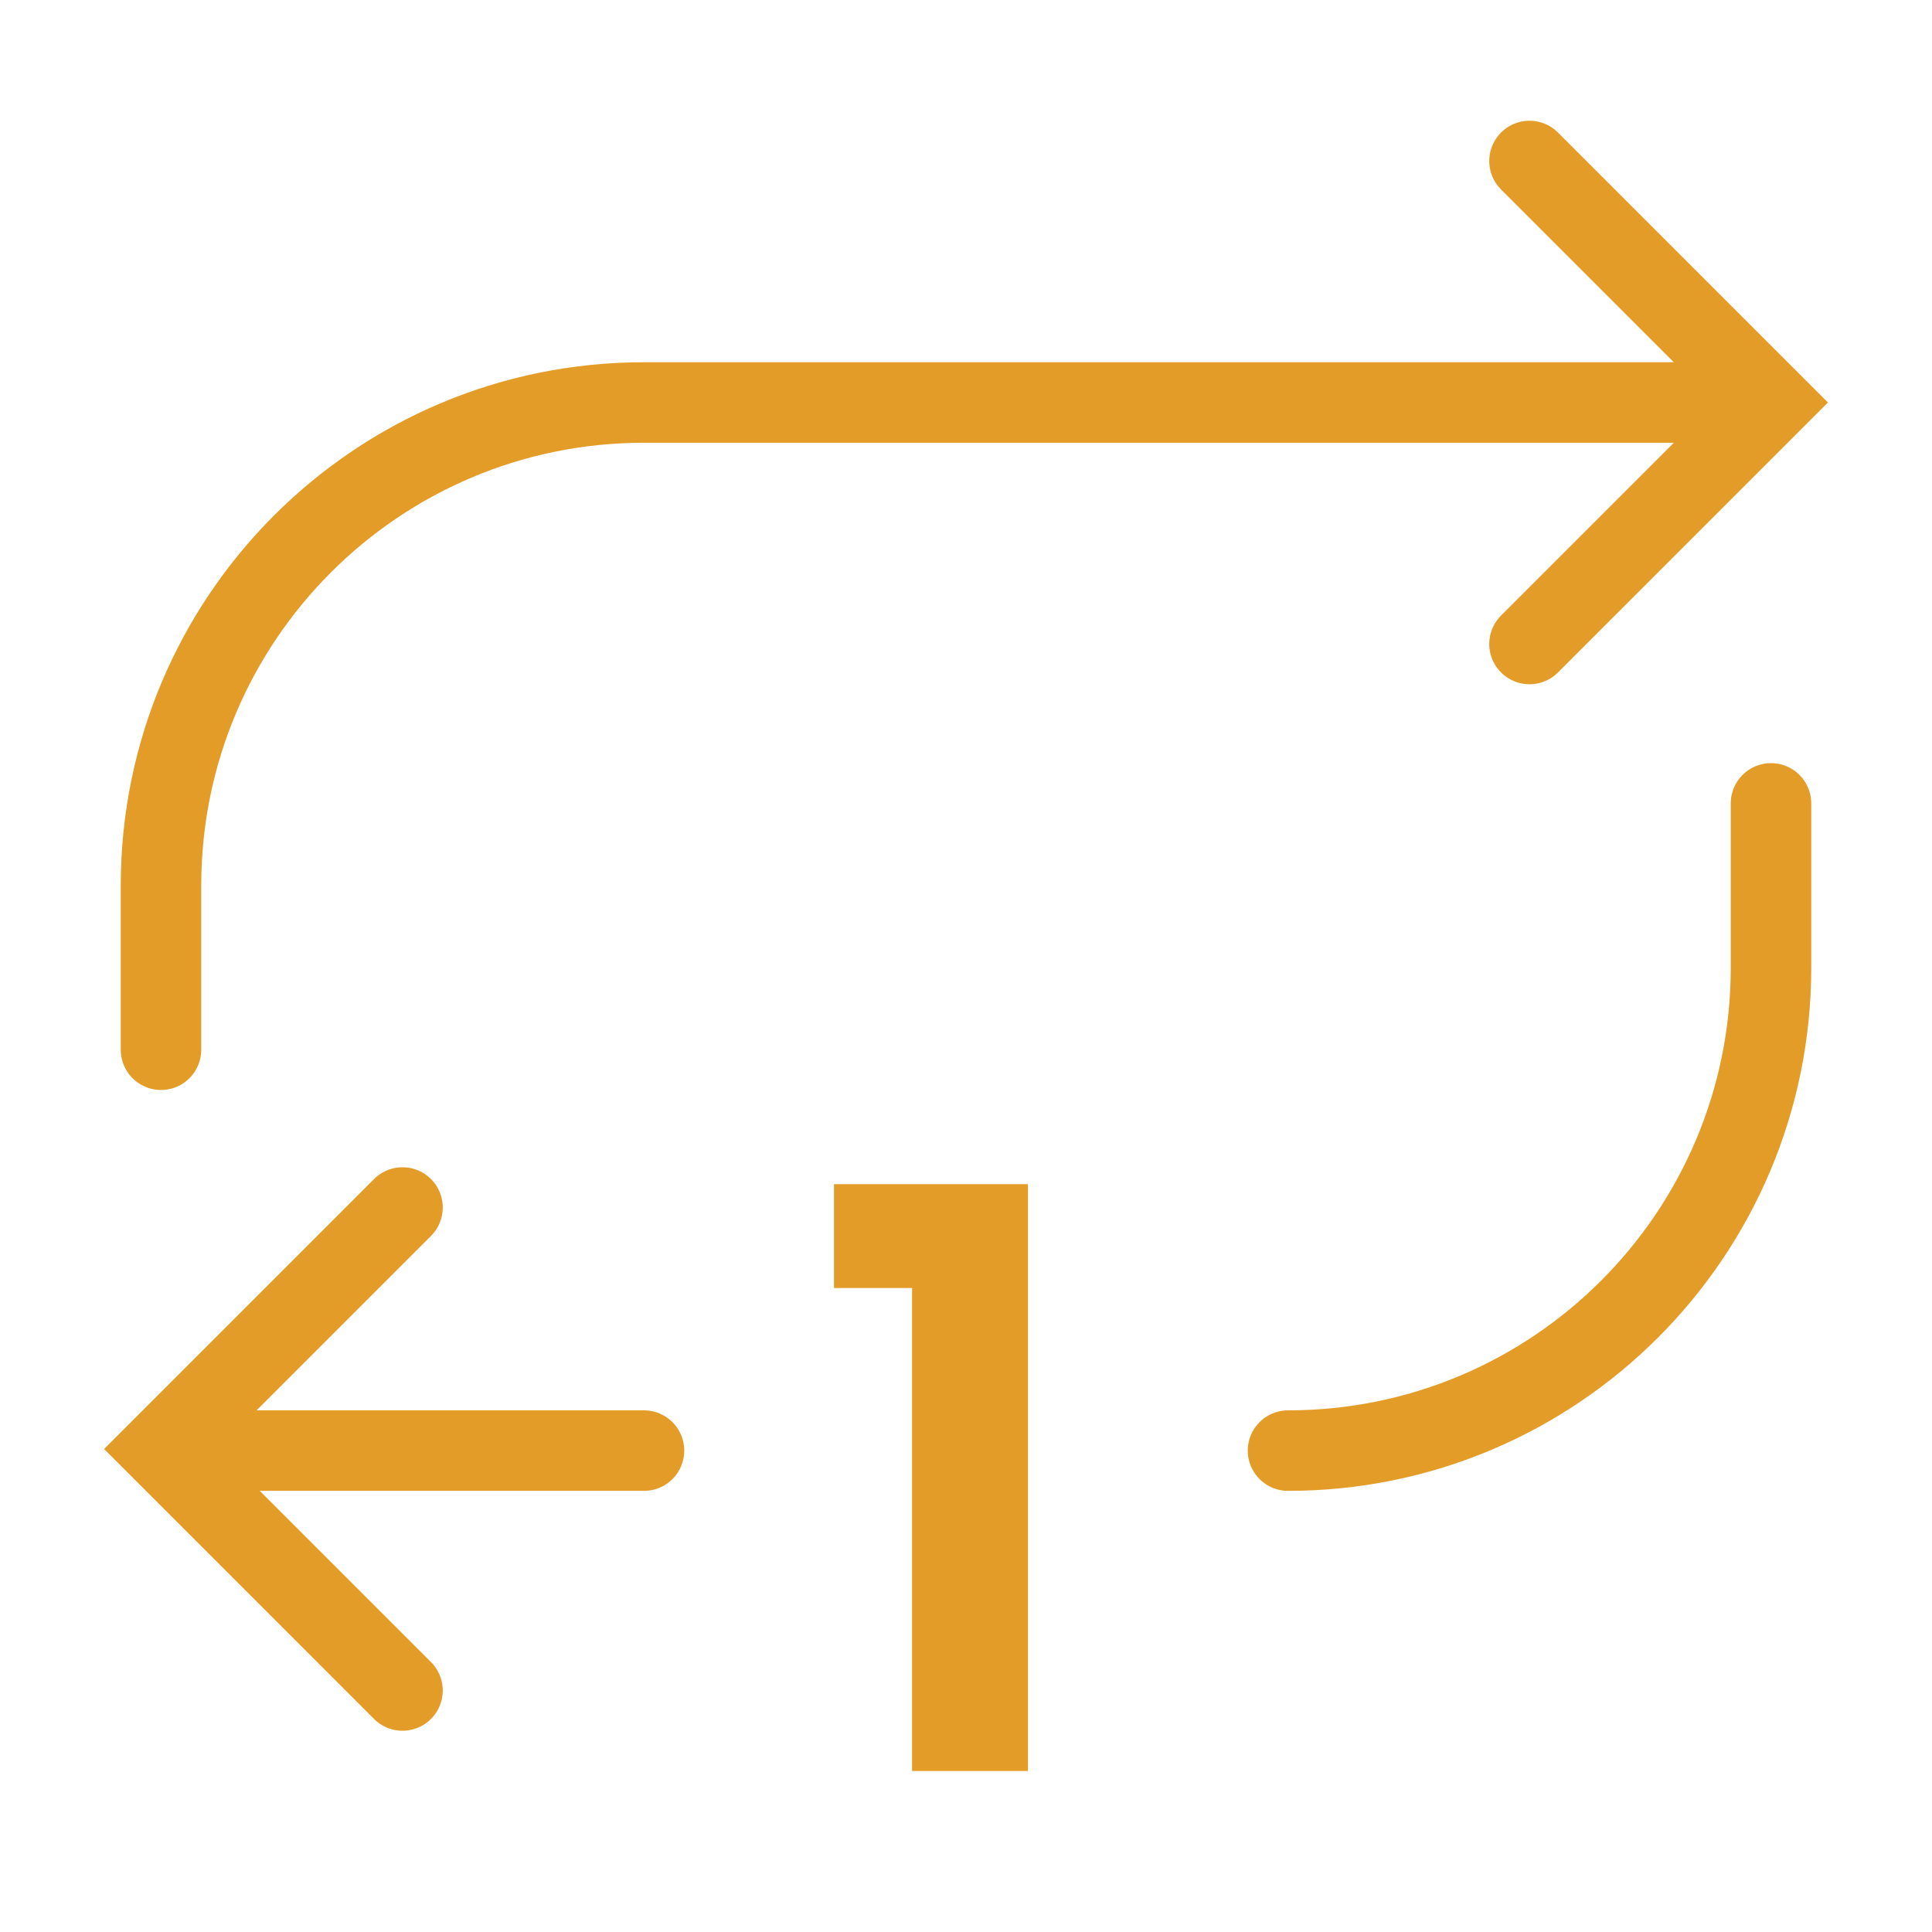 <svg width="24" height="24" viewBox="0 0 24 24" fill="none" xmlns="http://www.w3.org/2000/svg">
<path d="M2 13.04V11C2 7.686 4.686 5 8 5H21V5" stroke="#E49C28" stroke-linecap="round"/>
<path d="M19 2L22 5L19 8" stroke="#E49C28" stroke-linecap="round"/>
<path d="M22 9.98V12.02C22 15.334 19.314 18.02 16 18.02M3 18.02H8" stroke="#E49C28" stroke-linecap="round"/>
<path d="M5 21L2 18L5 15" stroke="#E49C28" stroke-linecap="round"/>
<path d="M10.36 16V14.71H12.77V22H11.33V16H10.36Z" fill="#E49C28"/>
</svg>
